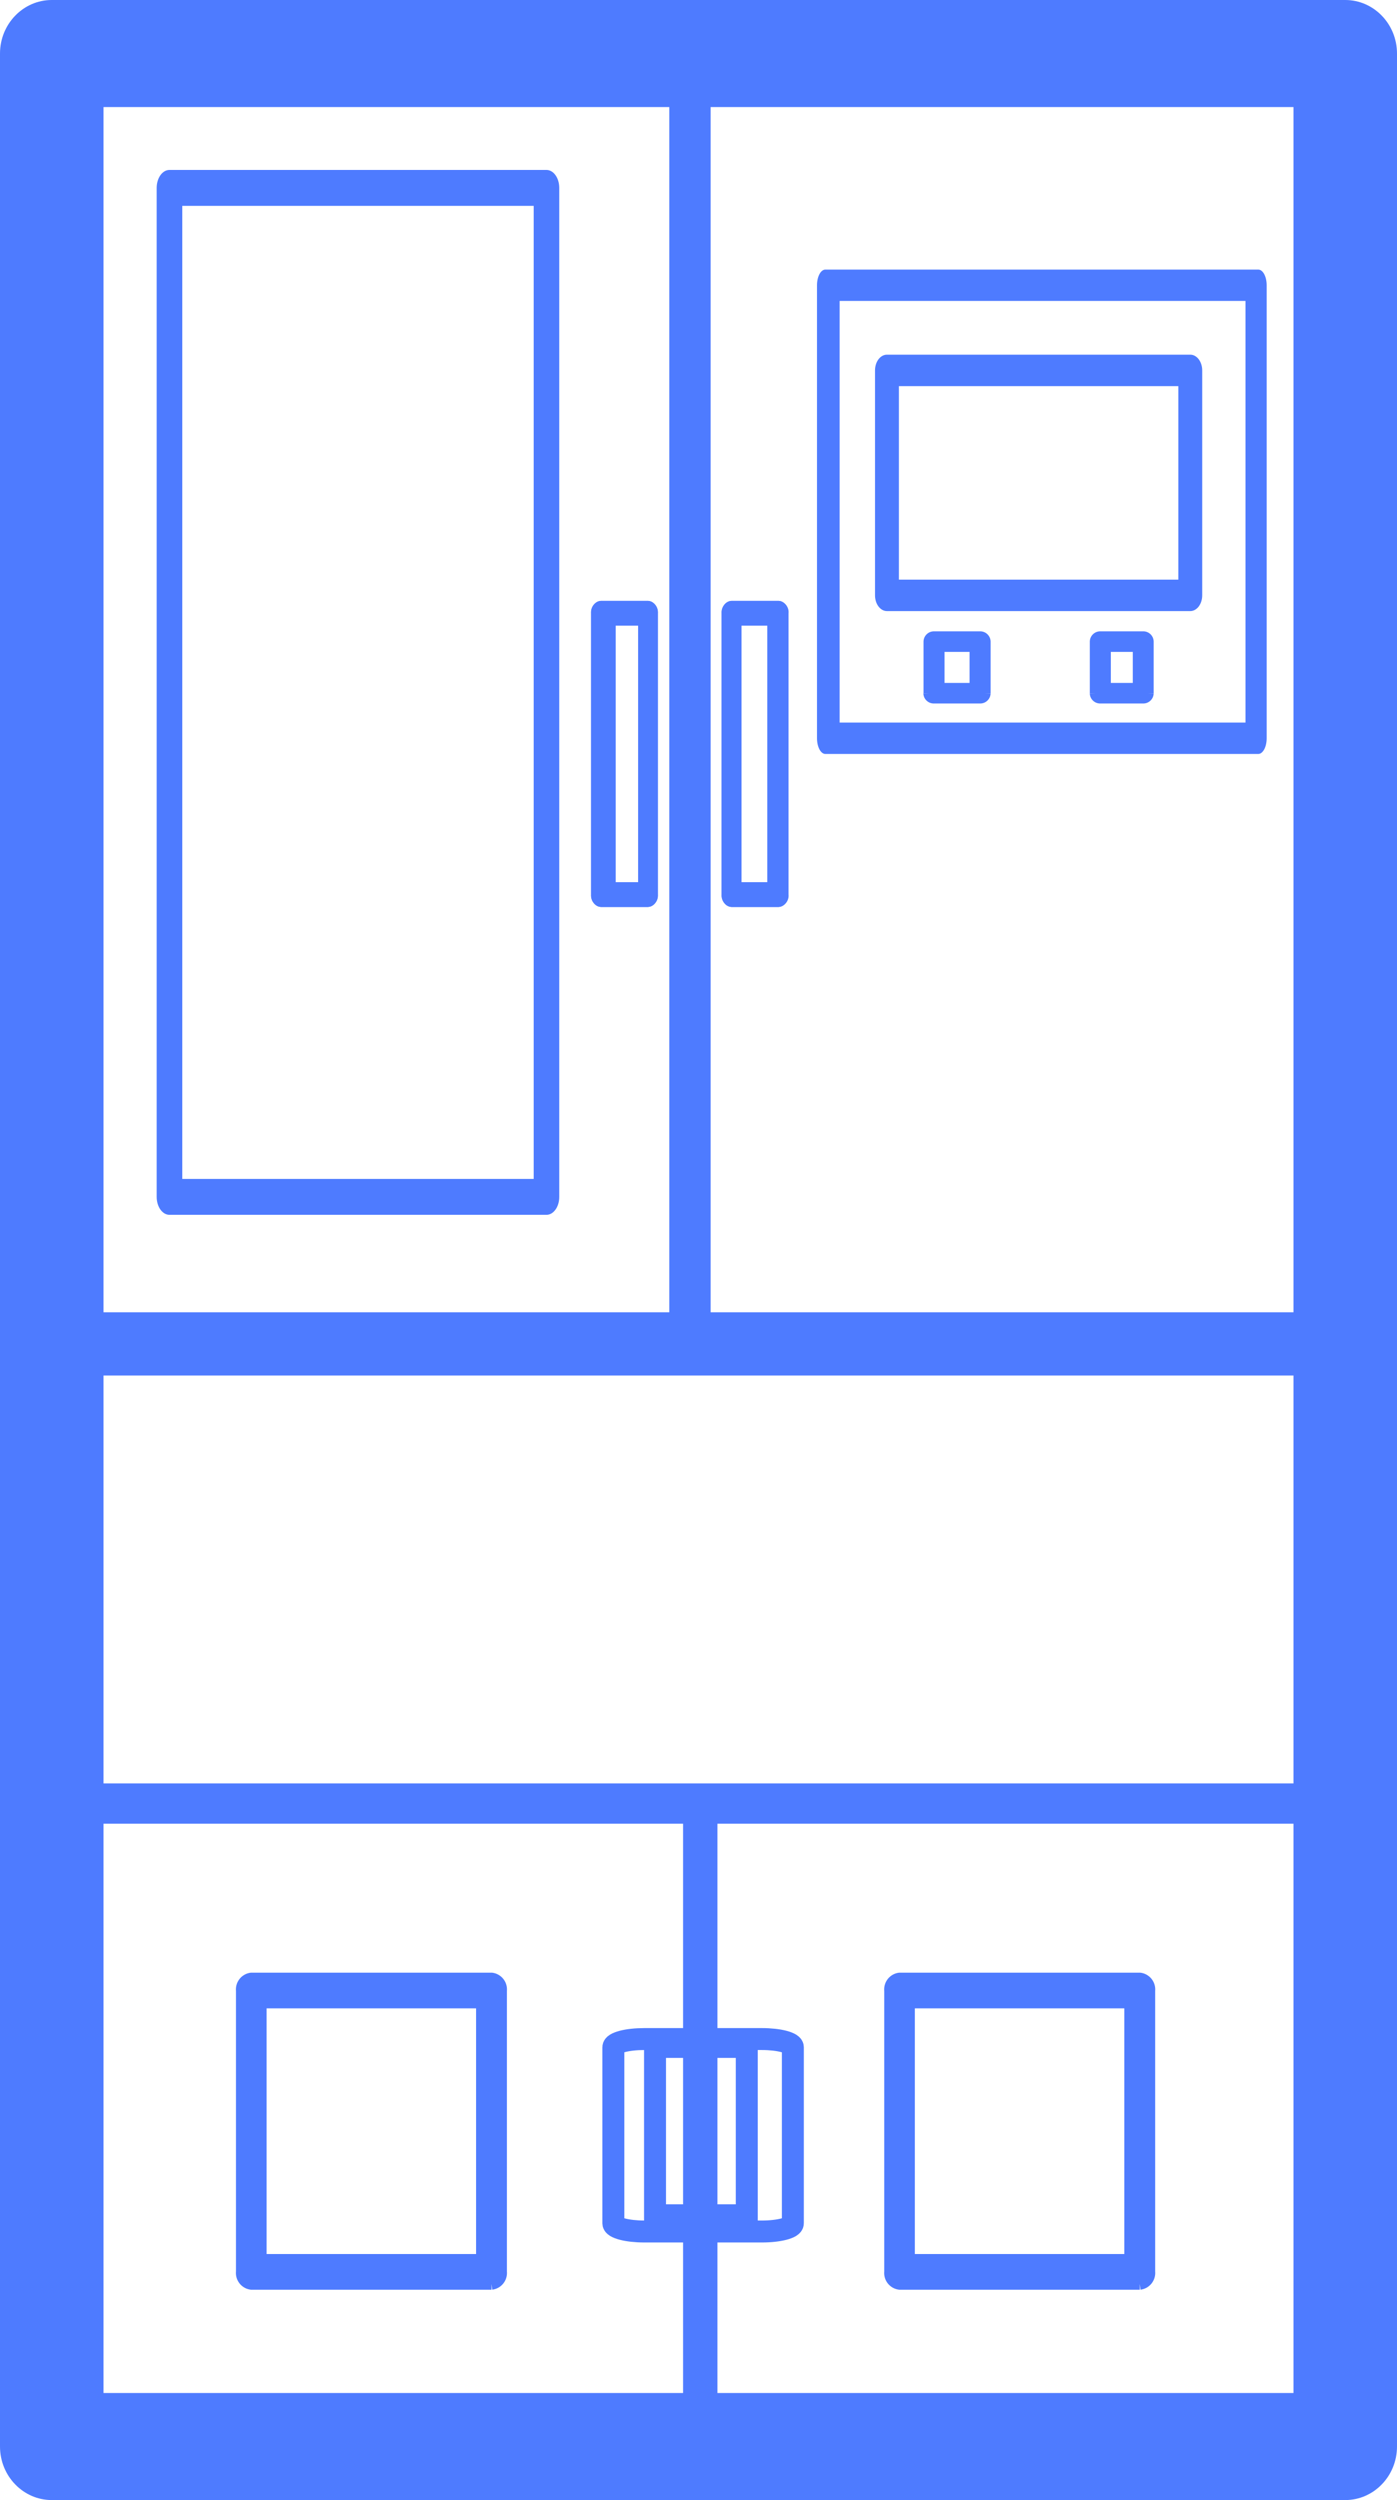 <svg xmlns="http://www.w3.org/2000/svg" width="38.191" height="68.318" viewBox="0 0 38.191 68.318">
  <g id="Group_2938" data-name="Group 2938" transform="translate(1.537 1)">
    <g id="Path_4103" data-name="Path 4103" transform="translate(-35.107 -68.21)" fill="#4e7bff">
      <path d="M70.06,134.528H35.368a.314.314,0,0,1-.284-.338V116.706a.314.314,0,0,1,.284-.338H70.06a.314.314,0,0,1,.284.338V134.19a.314.314,0,0,1-.284.338m-34.409-.676H69.777V117.044H35.652Z" stroke="none"/>
      <path d="M 70.06 134.528 L 35.368 134.528 C 35.211 134.528 35.084 134.377 35.084 134.19 L 35.084 116.706 C 35.084 116.519 35.211 116.368 35.368 116.368 L 70.06 116.368 C 70.217 116.368 70.344 116.519 70.344 116.706 L 70.344 134.19 C 70.344 134.377 70.217 134.528 70.06 134.528 Z M 35.652 117.044 L 35.652 133.853 L 69.777 133.853 L 69.777 117.044 L 35.652 117.044 Z" stroke="none" fill="#4e7bff"/>
    </g>
    <g id="Path_4321" data-name="Path 4321" transform="translate(-67.436 -131.212)" fill="#4e7bff">
      <path d="M 100.126 150.415 L 88.635 150.415 C 88.634 150.406 88.634 150.396 88.634 150.386 L 88.634 150.357 L 88.853 150.357 L 99.948 150.357 L 100.127 150.357 L 100.127 150.386 C 100.127 150.396 100.126 150.406 100.126 150.415 Z M 100.127 138.036 L 99.948 138.036 L 88.853 138.036 L 88.634 138.036 L 88.634 138.008 C 88.634 137.998 88.634 137.988 88.635 137.979 L 100.126 137.979 C 100.126 137.988 100.127 137.998 100.127 138.008 L 100.127 138.036 Z" stroke="none"/>
      <path d="M 100.298 150.815 L 88.462 150.815 C 88.336 150.815 88.234 150.622 88.234 150.386 L 88.234 138.008 C 88.234 137.771 88.336 137.579 88.462 137.579 L 100.298 137.579 C 100.425 137.579 100.527 137.771 100.527 138.008 L 100.527 150.386 C 100.527 150.622 100.425 150.815 100.298 150.815 Z M 88.853 138.436 L 88.853 149.957 L 99.948 149.957 L 99.948 138.436 L 88.853 138.436 Z" stroke="none" fill="#4e7bff"/>
    </g>
    <g id="Path_4322" data-name="Path 4322" transform="translate(-11.97 -101.821)" fill="#4e7bff">
      <path d="M 46.807 149.986 L 12.348 149.986 C 12.347 149.981 12.347 149.976 12.347 149.971 L 12.347 149.956 L 12.44 149.956 L 46.715 149.956 L 46.807 149.956 L 46.807 149.971 C 46.807 149.976 46.807 149.981 46.807 149.986 Z M 46.807 138.009 L 46.715 138.009 L 12.44 138.009 L 12.347 138.009 L 12.347 137.994 C 12.347 137.989 12.347 137.984 12.348 137.979 L 46.807 137.979 C 46.807 137.984 46.807 137.989 46.807 137.994 L 46.807 138.009 Z" stroke="none"/>
      <path d="M 46.961 150.386 L 12.193 150.386 C 12.057 150.386 11.947 150.2 11.947 149.971 L 11.947 137.994 C 11.947 137.765 12.057 137.579 12.193 137.579 L 46.961 137.579 C 47.097 137.579 47.207 137.765 47.207 137.994 L 47.207 149.971 C 47.207 150.2 47.097 150.386 46.961 150.386 Z M 12.44 138.409 L 12.44 149.556 L 46.715 149.556 L 46.715 138.409 L 12.44 138.409 Z" stroke="none" fill="#4e7bff"/>
    </g>
    <path id="Path_4105" data-name="Path 4105" d="M117.627,134.528a.31.31,0,0,1-.27-.338V116.706a.276.276,0,1,1,.539,0V134.19a.31.31,0,0,1-.27.338" transform="translate(-100.02 -68.21)" fill="#4e7bff" stroke="#4e7bff" stroke-width="0.4"/>
    <path id="Path_4106" data-name="Path 4106" d="M134.076,144.251H127.51a.31.31,0,0,1-.27-.338v-7.688a.31.31,0,0,1,.27-.338h6.567a.31.31,0,0,1,.27.338v7.688a.31.31,0,0,1-.27.338m-6.3-.676h6.027v-7.013h-6.027Z" transform="translate(-104.454 -82.831)" fill="#4e7bff" stroke="#4e7bff" stroke-width="0.3"/>
    <path id="Path_4339" data-name="Path 4339" d="M134.076,144.251H127.51a.31.31,0,0,1-.27-.338v-7.688a.31.31,0,0,1,.27-.338h6.567a.31.31,0,0,1,.27.338v7.688a.31.31,0,0,1-.27.338m-6.3-.676h6.027v-7.013h-6.027Z" transform="translate(-122.176 -82.831)" fill="#4e7bff" stroke="#4e7bff" stroke-width="0.3"/>
    <g id="Path_4338" data-name="Path 4338" transform="translate(-109.049 -120.467)" fill="#4e7bff">
      <path d="M128.8,144.251H127.51a.31.31,0,0,1-.27-.338v-7.688a.31.31,0,0,1,.27-.338H128.8a.31.31,0,0,1,.269.338v7.688a.31.31,0,0,1-.269.338m-1.017-.676h.711v-7.013h-.711Z" stroke="none"/>
      <path d="M 128.796 144.251 L 127.51 144.251 C 127.361 144.251 127.24 144.1 127.24 143.913 L 127.24 136.225 C 127.24 136.038 127.361 135.887 127.51 135.887 L 128.796 135.887 C 128.945 135.887 129.065 136.038 129.065 136.225 L 129.065 143.913 C 129.065 144.1 128.945 144.251 128.796 144.251 Z M 127.779 136.563 L 127.779 143.575 L 128.49 143.575 L 128.49 136.563 L 127.779 136.563 Z" stroke="none" fill="#4e7bff"/>
    </g>
    <path id="Path_4107" data-name="Path 4107" d="M105.887,141.584h-3.215c-.468,0-.846-.1-.846-.221v-4.817c0-.122.379-.221.846-.221h3.215c.467,0,.846.1.846.221v4.817c0,.122-.379.221-.846.221m-2.922-.443h2.508v-4.6h-2.508Z" transform="translate(-86.595 -81.605)" fill="none" stroke="#4e7bff" stroke-width="0.6"/>
    <g id="Path_4337" data-name="Path 4337" transform="translate(-86.429 -120.467)" fill="#4e7bff">
      <path d="M102.607,144.251h-1.286a.31.31,0,0,1-.27-.338v-7.688a.309.309,0,0,1,.27-.338h1.286a.31.31,0,0,1,.27.338v7.688a.31.31,0,0,1-.27.338m-.887-.676h.617v-7.013h-.617Z" stroke="none"/>
      <path d="M 102.607 144.251 L 101.321 144.251 C 101.172 144.251 101.051 144.1 101.051 143.913 L 101.051 136.225 C 101.051 136.038 101.172 135.887 101.321 135.887 L 102.607 135.887 C 102.756 135.887 102.876 136.038 102.876 136.225 L 102.876 143.913 C 102.876 144.1 102.756 144.251 102.607 144.251 Z M 101.72 136.563 L 101.72 143.575 L 102.337 143.575 L 102.337 136.563 L 101.72 136.563 Z" stroke="none" fill="#4e7bff"/>
    </g>
    <g id="Group_2354" data-name="Group 2354" transform="translate(-0.023 0)">
      <g id="Group_2353" data-name="Group 2353" transform="translate(22.407 8.692)">
        <g id="Path_4324" data-name="Path 4324" transform="translate(8.945 0) rotate(90)" fill="#4e7bff">
          <path d="M 6.577 8.545 L 6.548 8.545 L 6.548 8.292 L 6.548 0.653 L 6.548 0.4 L 6.577 0.4 C 6.589 0.4 6.599 0.401 6.607 0.403 L 6.607 8.542 C 6.599 8.544 6.589 8.545 6.577 8.545 Z M 0.46 8.545 L 0.43 8.545 C 0.419 8.545 0.408 8.544 0.4 8.542 L 0.4 0.403 C 0.409 0.401 0.419 0.4 0.43 0.4 L 0.46 0.4 L 0.46 0.653 L 0.46 8.292 L 0.46 8.545 Z" stroke="none"/>
          <path d="M 6.577 8.945 L 0.43 8.945 C 0.192 8.945 2.699279662010667e-07 8.799 2.699279662010667e-07 8.619 L 2.699279662010667e-07 0.326 C 2.699279662010667e-07 0.146 0.192 -1.174163799078087e-06 0.43 -1.174163799078087e-06 L 6.577 -1.174163799078087e-06 C 6.815 -1.174163799078087e-06 7.007 0.146 7.007 0.326 L 7.007 8.619 C 7.007 8.799 6.815 8.945 6.577 8.945 Z M 0.86 0.653 L 0.86 8.292 L 6.148 8.292 L 6.148 0.653 L 0.86 0.653 Z" stroke="none" fill="#4e7bff"/>
        </g>
        <path id="Path_4325" data-name="Path 4325" d="M1.541,1.446H.131A.135.135,0,0,1,0,1.309V.138A.134.134,0,0,1,.131,0h1.41a.134.134,0,0,1,.131.138V1.309a.134.134,0,0,1-.131.138M.262,1.171H1.41v-.9H.262Z" transform="translate(7.468 7.71) rotate(90)" fill="#4e7bff" stroke="#4e7bff" stroke-width="0.3"/>
        <path id="Path_4326" data-name="Path 4326" d="M1.541,1.534H.131A.135.135,0,0,1,0,1.4V.138A.135.135,0,0,1,.131,0h1.41a.134.134,0,0,1,.131.138V1.4a.134.134,0,0,1-.131.138M.262,1.259H1.41V.275H.262Z" transform="translate(3.01 7.71) rotate(90)" fill="#4e7bff" stroke="#4e7bff" stroke-width="0.3"/>
      </g>
      <g id="Group_2352" data-name="Group 2352" transform="translate(17.105)">
        <g id="Path_4327" data-name="Path 4327" transform="translate(17.285 -111.711)" fill="#4e7bff">
          <path d="M 0.475 147.153 L -15.722 147.153 L -16.86 147.153 C -16.87 147.139 -16.885 147.109 -16.885 147.062 L -16.885 112.202 C -16.885 112.154 -16.87 112.124 -16.86 112.111 L 0.475 112.111 C 0.485 112.124 0.501 112.154 0.501 112.202 L 0.501 147.062 C 0.501 147.109 0.485 147.139 0.475 147.153 Z M -16.877 112.293 L -16.877 112.693 L -16.877 146.571 L -16.877 146.971 L -16.477 146.971 L 0.092 146.971 L 0.492 146.971 L 0.492 146.571 L 0.492 112.693 L 0.492 112.293 L 0.092 112.293 L -16.477 112.293 L -16.877 112.293 Z" stroke="none"/>
          <path d="M 0.497 147.553 L -16.881 147.553 C -17.104 147.553 -17.285 147.333 -17.285 147.062 L -17.285 112.202 C -17.285 111.931 -17.104 111.711 -16.881 111.711 L 0.497 111.711 C 0.72 111.711 0.901 111.931 0.901 112.202 L 0.901 147.062 C 0.901 147.333 0.72 147.553 0.497 147.553 Z M -16.477 112.693 L -16.477 146.571 L 0.092 146.571 L 0.092 112.693 L -16.477 112.693 Z" stroke="none" fill="#4e7bff"/>
        </g>
      </g>
      <g id="Group_2351" data-name="Group 2351">
        <g id="Path_4330" data-name="Path 4330" transform="translate(15.982 -111.711)" fill="#4e7bff">
          <path d="M 1.175 147.153 L -14.437 147.153 L -15.558 147.153 C -15.568 147.137 -15.582 147.106 -15.582 147.062 L -15.582 146.971 L -15.184 146.971 L 0.801 146.971 L 1.2 146.971 L 1.2 147.062 C 1.2 147.106 1.186 147.137 1.175 147.153 Z M 1.2 112.293 L 0.801 112.293 L -15.184 112.293 L -15.582 112.293 L -15.582 112.202 C -15.582 112.158 -15.568 112.126 -15.558 112.111 L 1.175 112.111 C 1.186 112.126 1.2 112.158 1.2 112.202 L 1.2 112.293 Z" stroke="none"/>
          <path d="M 1.201 147.553 L -15.583 147.553 C -15.803 147.553 -15.982 147.333 -15.982 147.062 L -15.982 112.202 C -15.982 111.931 -15.803 111.711 -15.583 111.711 L 1.201 111.711 C 1.421 111.711 1.6 111.931 1.6 112.202 L 1.6 147.062 C 1.6 147.333 1.421 147.553 1.201 147.553 Z M -15.184 112.693 L -15.184 146.571 L 0.801 146.571 L 0.801 112.693 L -15.184 112.693 Z" stroke="none" fill="#4e7bff"/>
        </g>
        <g id="Path_4332" data-name="Path 4332" transform="translate(-10.415 -114.66)" fill="#4e7bff">
          <path d="M 23.774 146.457 L 13.6 146.457 C 13.592 146.438 13.584 146.407 13.584 146.367 L 13.584 146.276 L 13.884 146.276 L 23.491 146.276 L 23.79 146.276 L 23.79 146.367 C 23.79 146.407 23.782 146.438 23.774 146.457 Z M 23.79 118.886 L 23.491 118.886 L 13.884 118.886 L 13.584 118.886 L 13.584 118.795 C 13.584 118.754 13.592 118.724 13.6 118.704 L 23.774 118.704 C 23.782 118.724 23.79 118.754 23.79 118.795 L 23.79 118.886 Z" stroke="none"/>
          <path d="M 23.84 146.857 L 13.534 146.857 C 13.341 146.857 13.184 146.638 13.184 146.367 L 13.184 118.795 C 13.184 118.524 13.341 118.304 13.534 118.304 L 23.84 118.304 C 24.034 118.304 24.19 118.524 24.19 118.795 L 24.19 146.367 C 24.19 146.638 24.034 146.857 23.84 146.857 Z M 13.884 119.286 L 13.884 145.876 L 23.491 145.876 L 23.491 119.286 L 13.884 119.286 Z" stroke="none" fill="#4e7bff"/>
        </g>
      </g>
    </g>
    <g id="Path_4345" data-name="Path 4345" transform="translate(35.654 0) rotate(90)" fill="#4e7bff">
      <path d="M 65.855 36.691 L 0.463 36.691 C -0.068 36.691 -0.5 36.28 -0.5 35.776 L -0.5 0.415 C -0.5 -0.089 -0.068 -0.5 0.463 -0.5 L 65.855 -0.5 C 66.386 -0.5 66.818 -0.089 66.818 0.415 L 66.818 35.776 C 66.818 36.28 66.386 36.691 65.855 36.691 Z M 1.426 34.861 L 64.892 34.861 L 64.892 1.33 L 1.426 1.33 L 1.426 34.861 Z" stroke="none"/>
      <path d="M 65.855 36.191 C 66.111 36.191 66.318 36.005 66.318 35.776 L 66.318 0.415 C 66.318 0.186 66.111 -3.958130037062801e-06 65.855 -3.958130037062801e-06 L 0.463 -3.958130037062801e-06 C 0.207 -3.958130037062801e-06 -1.047363298312121e-06 0.186 -1.047363298312121e-06 0.415 L -1.047363298312121e-06 35.776 C -1.047363298312121e-06 36.005 0.207 36.191 0.463 36.191 L 65.855 36.191 M 0.926 0.83 L 65.392 0.83 L 65.392 35.361 L 0.926 35.361 L 0.926 0.83 M 65.855 37.191 L 0.463 37.191 C -0.344 37.191 -1 36.556 -1 35.776 L -1 0.415 C -1 -0.365 -0.344 -1 0.463 -1 L 65.855 -1 C 66.662 -1 67.318 -0.365 67.318 0.415 L 67.318 35.776 C 67.318 36.556 66.662 37.191 65.855 37.191 Z M 1.926 34.361 L 64.392 34.361 L 64.392 1.83 L 1.926 1.83 L 1.926 34.361 Z" stroke="none" fill="#4e7bff"/>
    </g>
  </g>
</svg>
